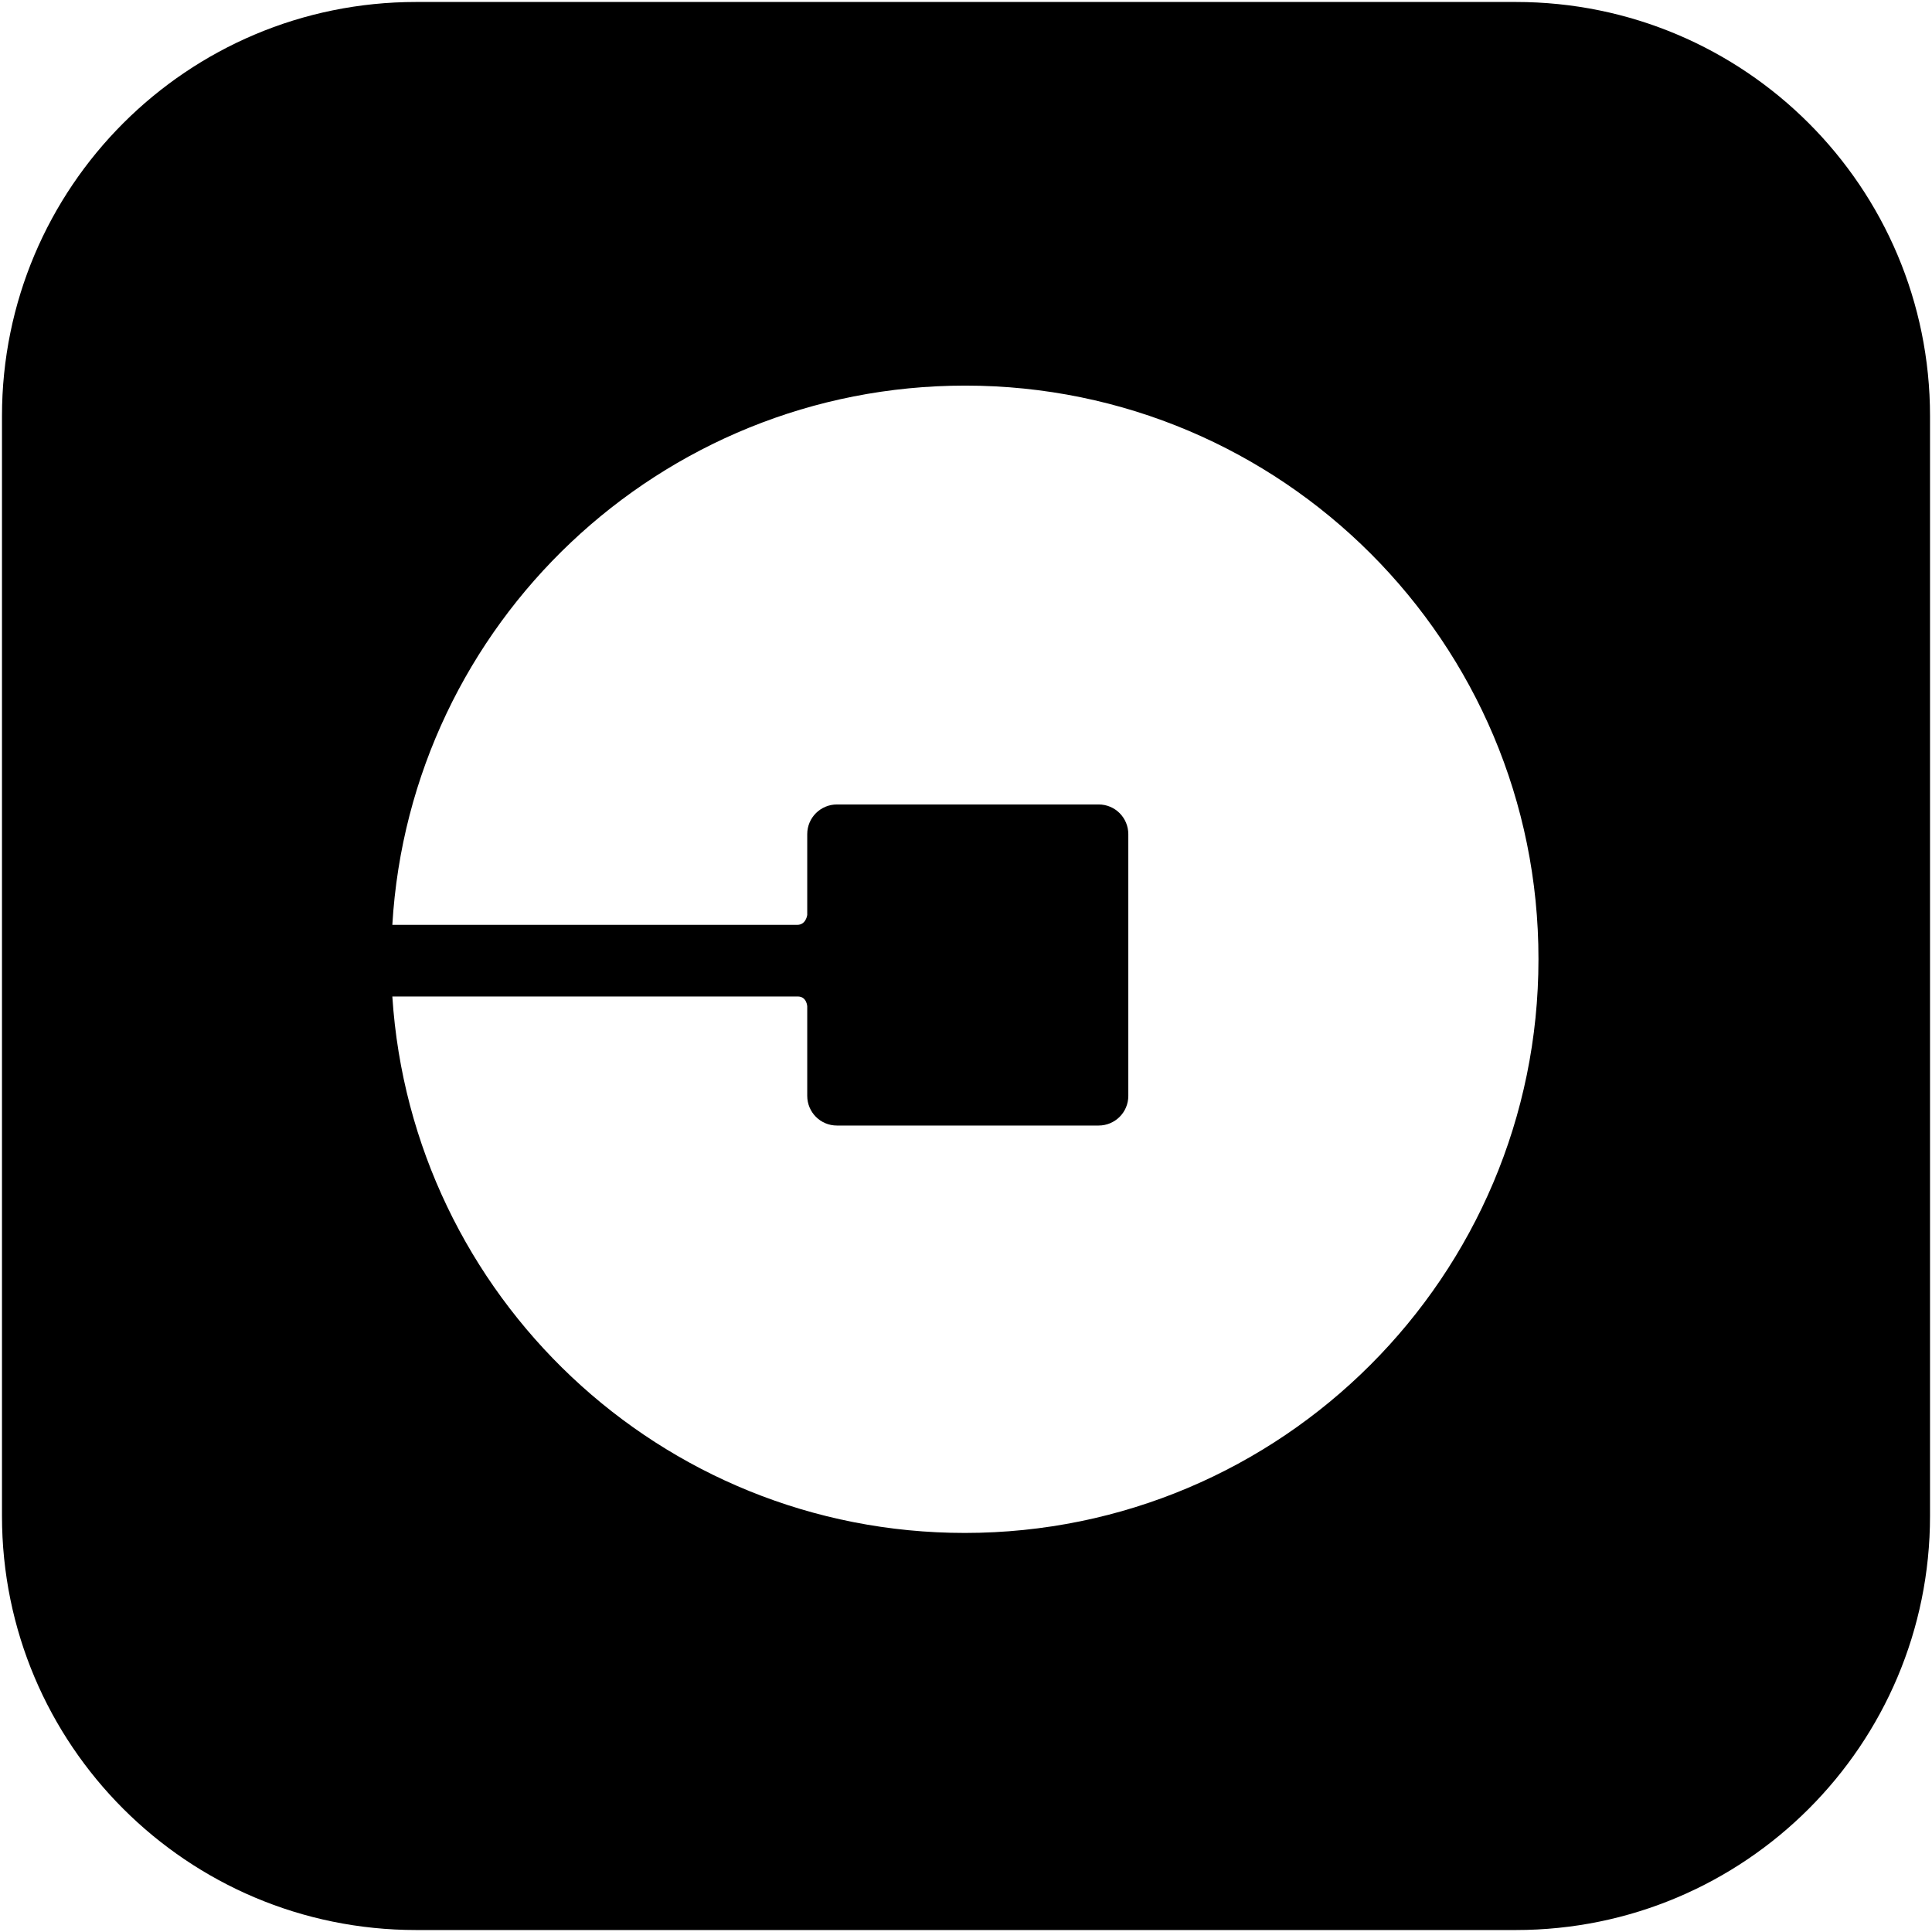 <?xml version="1.0" encoding="UTF-8"?>
<svg width="85px" height="85px" viewBox="0 0 85 85" version="1.1" xmlns="http://www.w3.org/2000/svg" xmlns:xlink="http://www.w3.org/1999/xlink">
    <!-- Generator: Sketch 64 (93537) - https://sketch.com -->
    <title>Brand/Logos/Snapchat</title>
    <desc>Created with Sketch.</desc>
    <g id="🔺--Symbols" stroke="none" stroke-width="1" fill="none" fill-rule="evenodd">
        <g id="Cards/Features/03" transform="translate(-85, -56)" fill="#000000">
            <g id="Content" transform="translate(24, 56)">
                <g id="Brand/Uber" transform="translate(61, 0)">
                    <g id="uber-seeklogo.com">
                        <path d="M84.913,66.694 C84.913,76.761 76.761,84.913 66.694,84.913 L18.306,84.913 C8.239,84.913 0.087,76.761 0.087,66.694 L0.087,18.306 C0.087,8.239 8.239,0.087 18.306,0.087 L66.694,0.087 C76.761,0.087 84.913,8.239 84.913,18.306 L84.913,66.694 Z M42.465,16.965 C29.036,16.965 18.045,27.451 17.261,40.689 C20.275,40.689 34.749,40.689 35.08,40.689 C35.463,40.689 35.515,40.253 35.515,40.253 L35.515,36.7 C35.515,35.968 36.108,35.393 36.822,35.393 L48.335,35.393 C49.067,35.393 49.641,35.986 49.641,36.7 L49.641,48.213 C49.641,48.945 49.049,49.519 48.335,49.519 L36.822,49.519 C36.09,49.519 35.515,48.927 35.515,48.213 L35.515,44.277 C35.515,44.277 35.498,43.841 35.097,43.841 C34.749,43.841 20.309,43.841 17.261,43.841 C18.115,57.009 29.053,67.443 42.448,67.443 C56.382,67.443 67.686,56.138 67.686,42.204 C67.704,28.269 56.4,16.965 42.465,16.965 Z" id="Shape" fill-rule="nonzero"></path>
                    </g>
                </g>
            </g>
        </g>
    </g>
</svg>